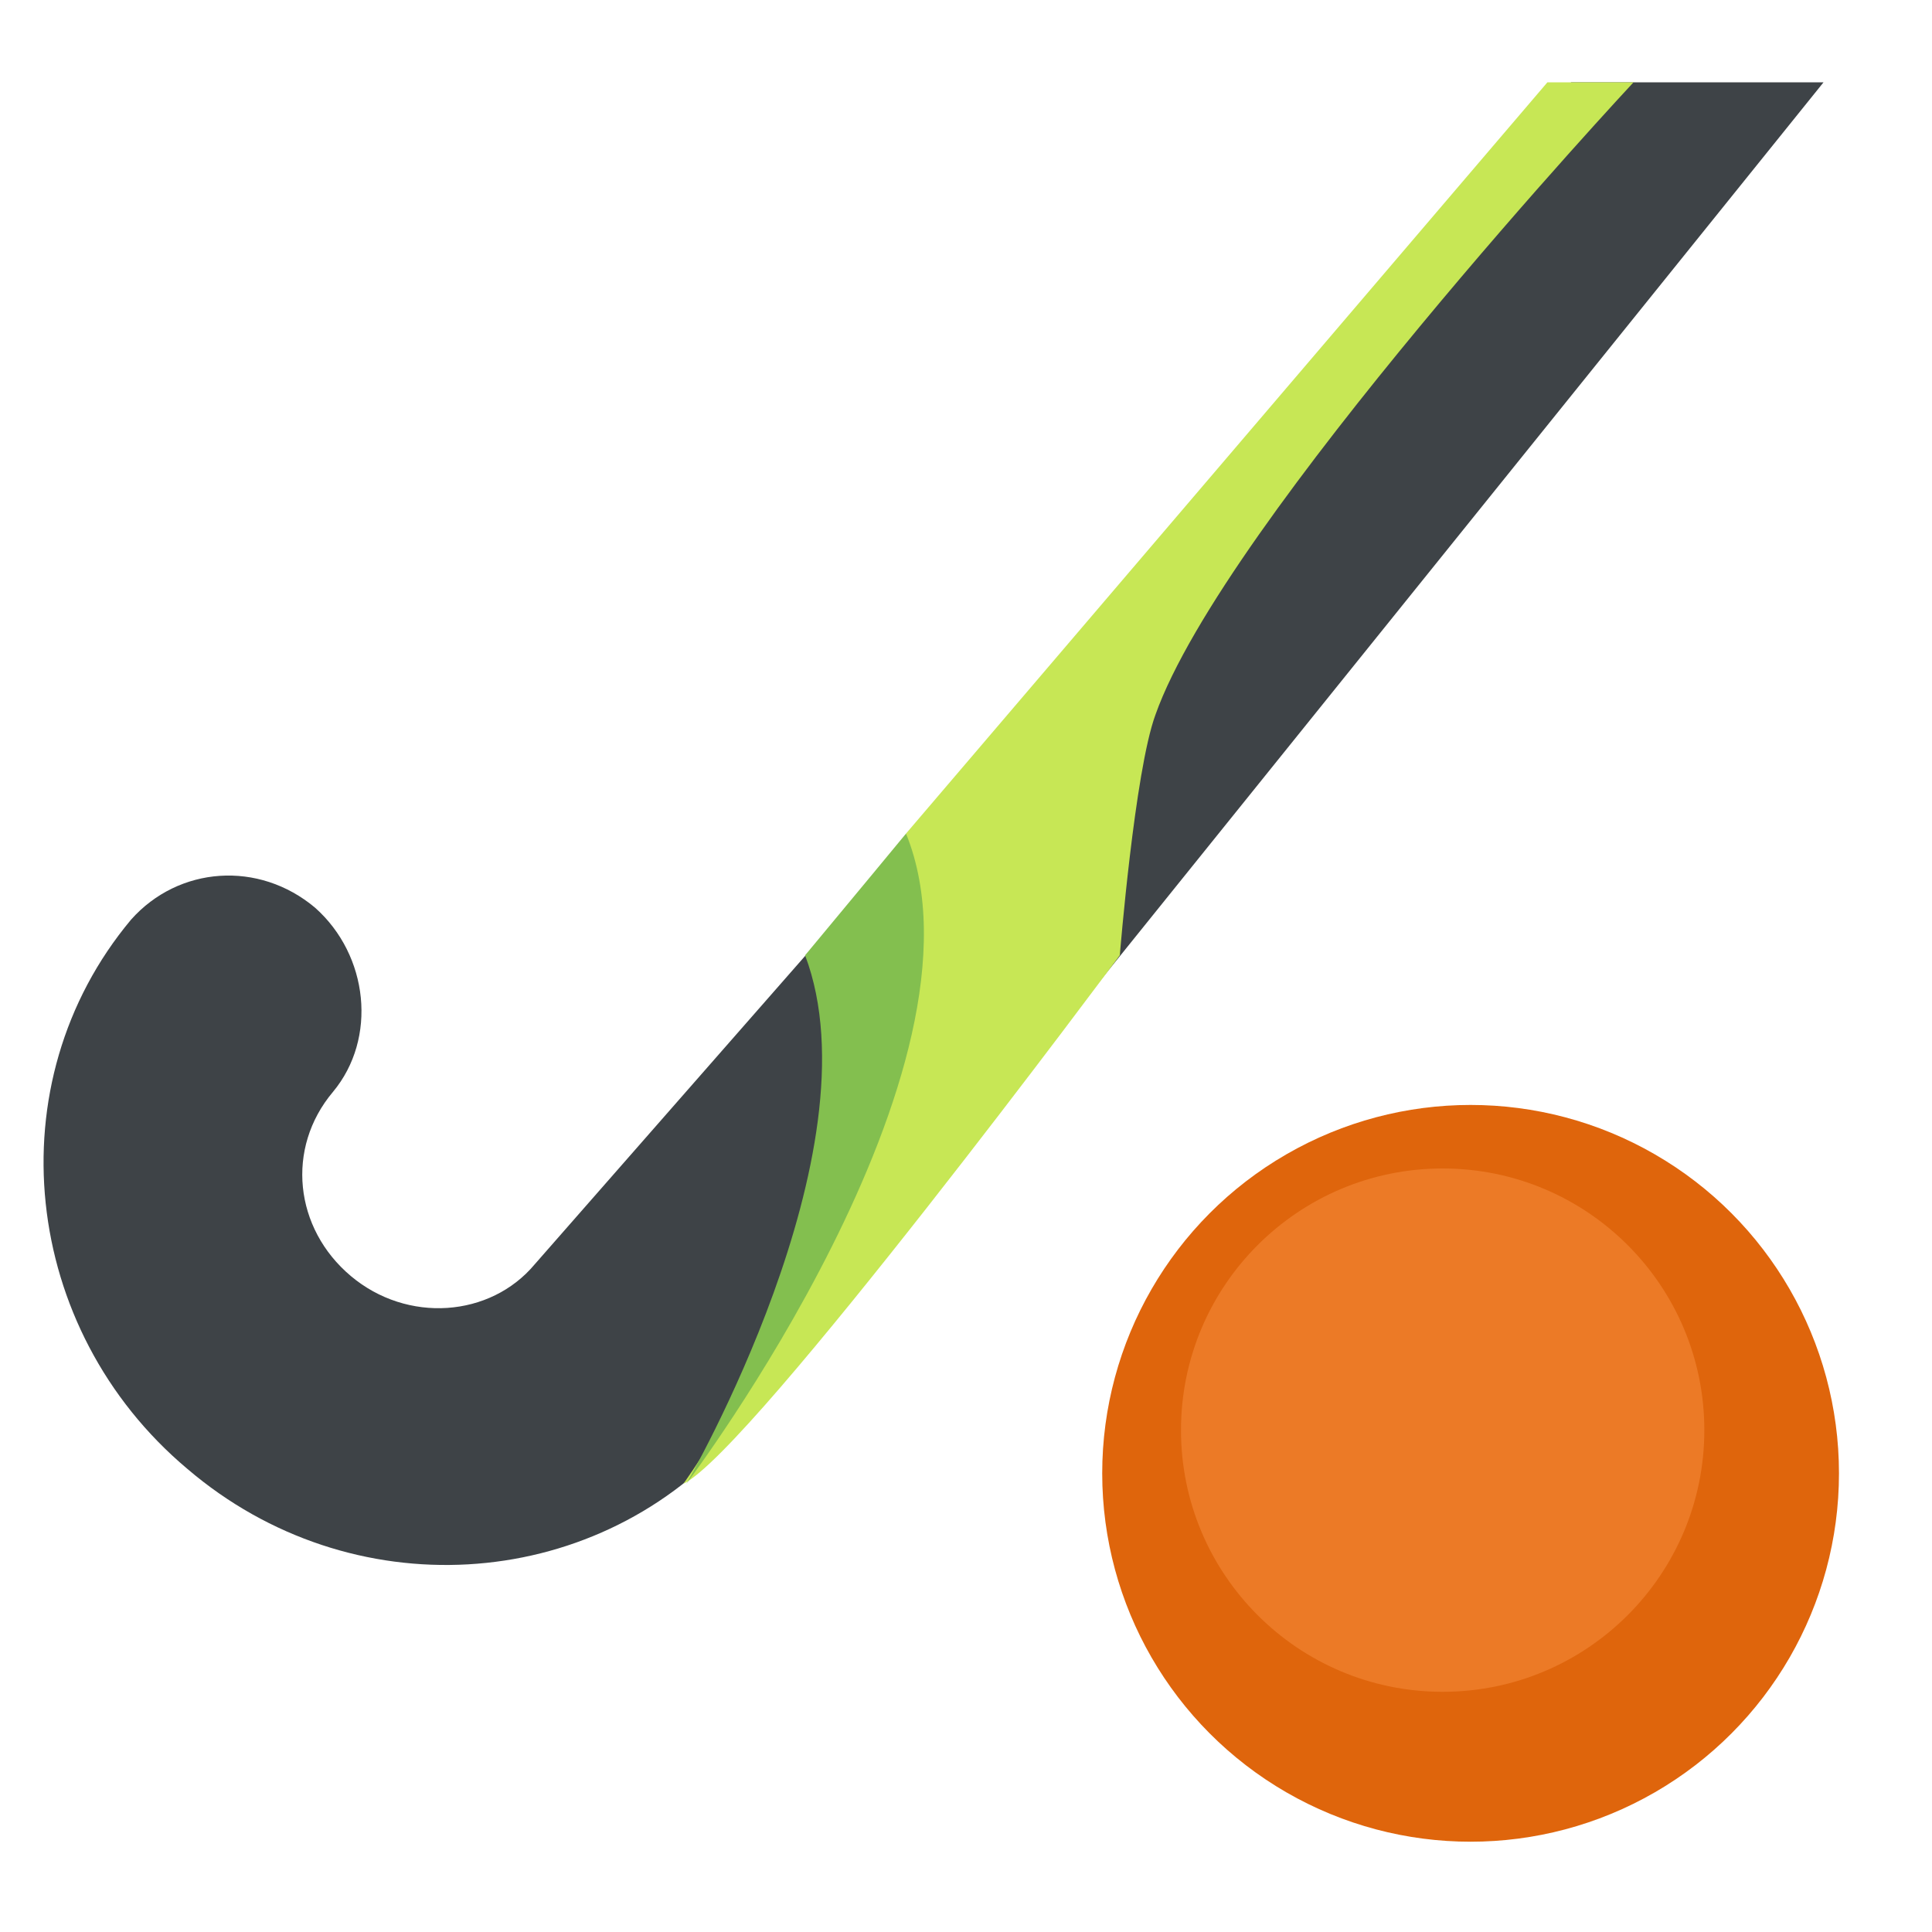 <?xml version="1.0" encoding="UTF-8"?>
<svg width="100%" height="100%" version="1.1" viewBox="0 0 96 96" xmlns="http://www.w3.org/2000/svg">
 <g>
  <path d="m78.069 4.092-51.491 58.721c-2.213 2.656-6.344 2.951-9.148 0.59-2.803-2.361-3.246-6.344-0.885-9.148 2.213-2.656 1.77-6.787-0.885-9.148-2.803-2.361-6.787-2.066-9.148 0.59-6.787 8.115-5.459 20.36 2.803 27.295 8.115 6.934 20.065 6.197 27-1.475l54.295-67.426h-12.541" fill="#3e4347"/>
  <path d="m55.643 47.469s0.738-9.147 1.77-11.951c3.393-9.59 23.754-31.426 23.754-31.426h-4.279l-31.869 37.328c-0.295 17.557-11.065 32.311-11.065 32.311 3.393-1.623 21.688-26.262 21.688-26.262" fill="#c7e755"/>
  <path d="m45.02 41.42s-2.803 3.393-5.016 6.049c3.688 9.738-5.902 26.262-5.902 26.262s15.639-20.656 10.918-32.311" fill="#83bf4f"/>
 </g>
 <g transform="matrix(1.475 0 0 1.475 -60.969 47.103)" stroke-width=".678">
  <circle cx="90.876" cy="17.699" r="12.41" fill="#df650c"/>
  <circle cx="89.935" cy="16.244" r="8.815" fill="#ec7a26"/>
 </g>
</svg>
